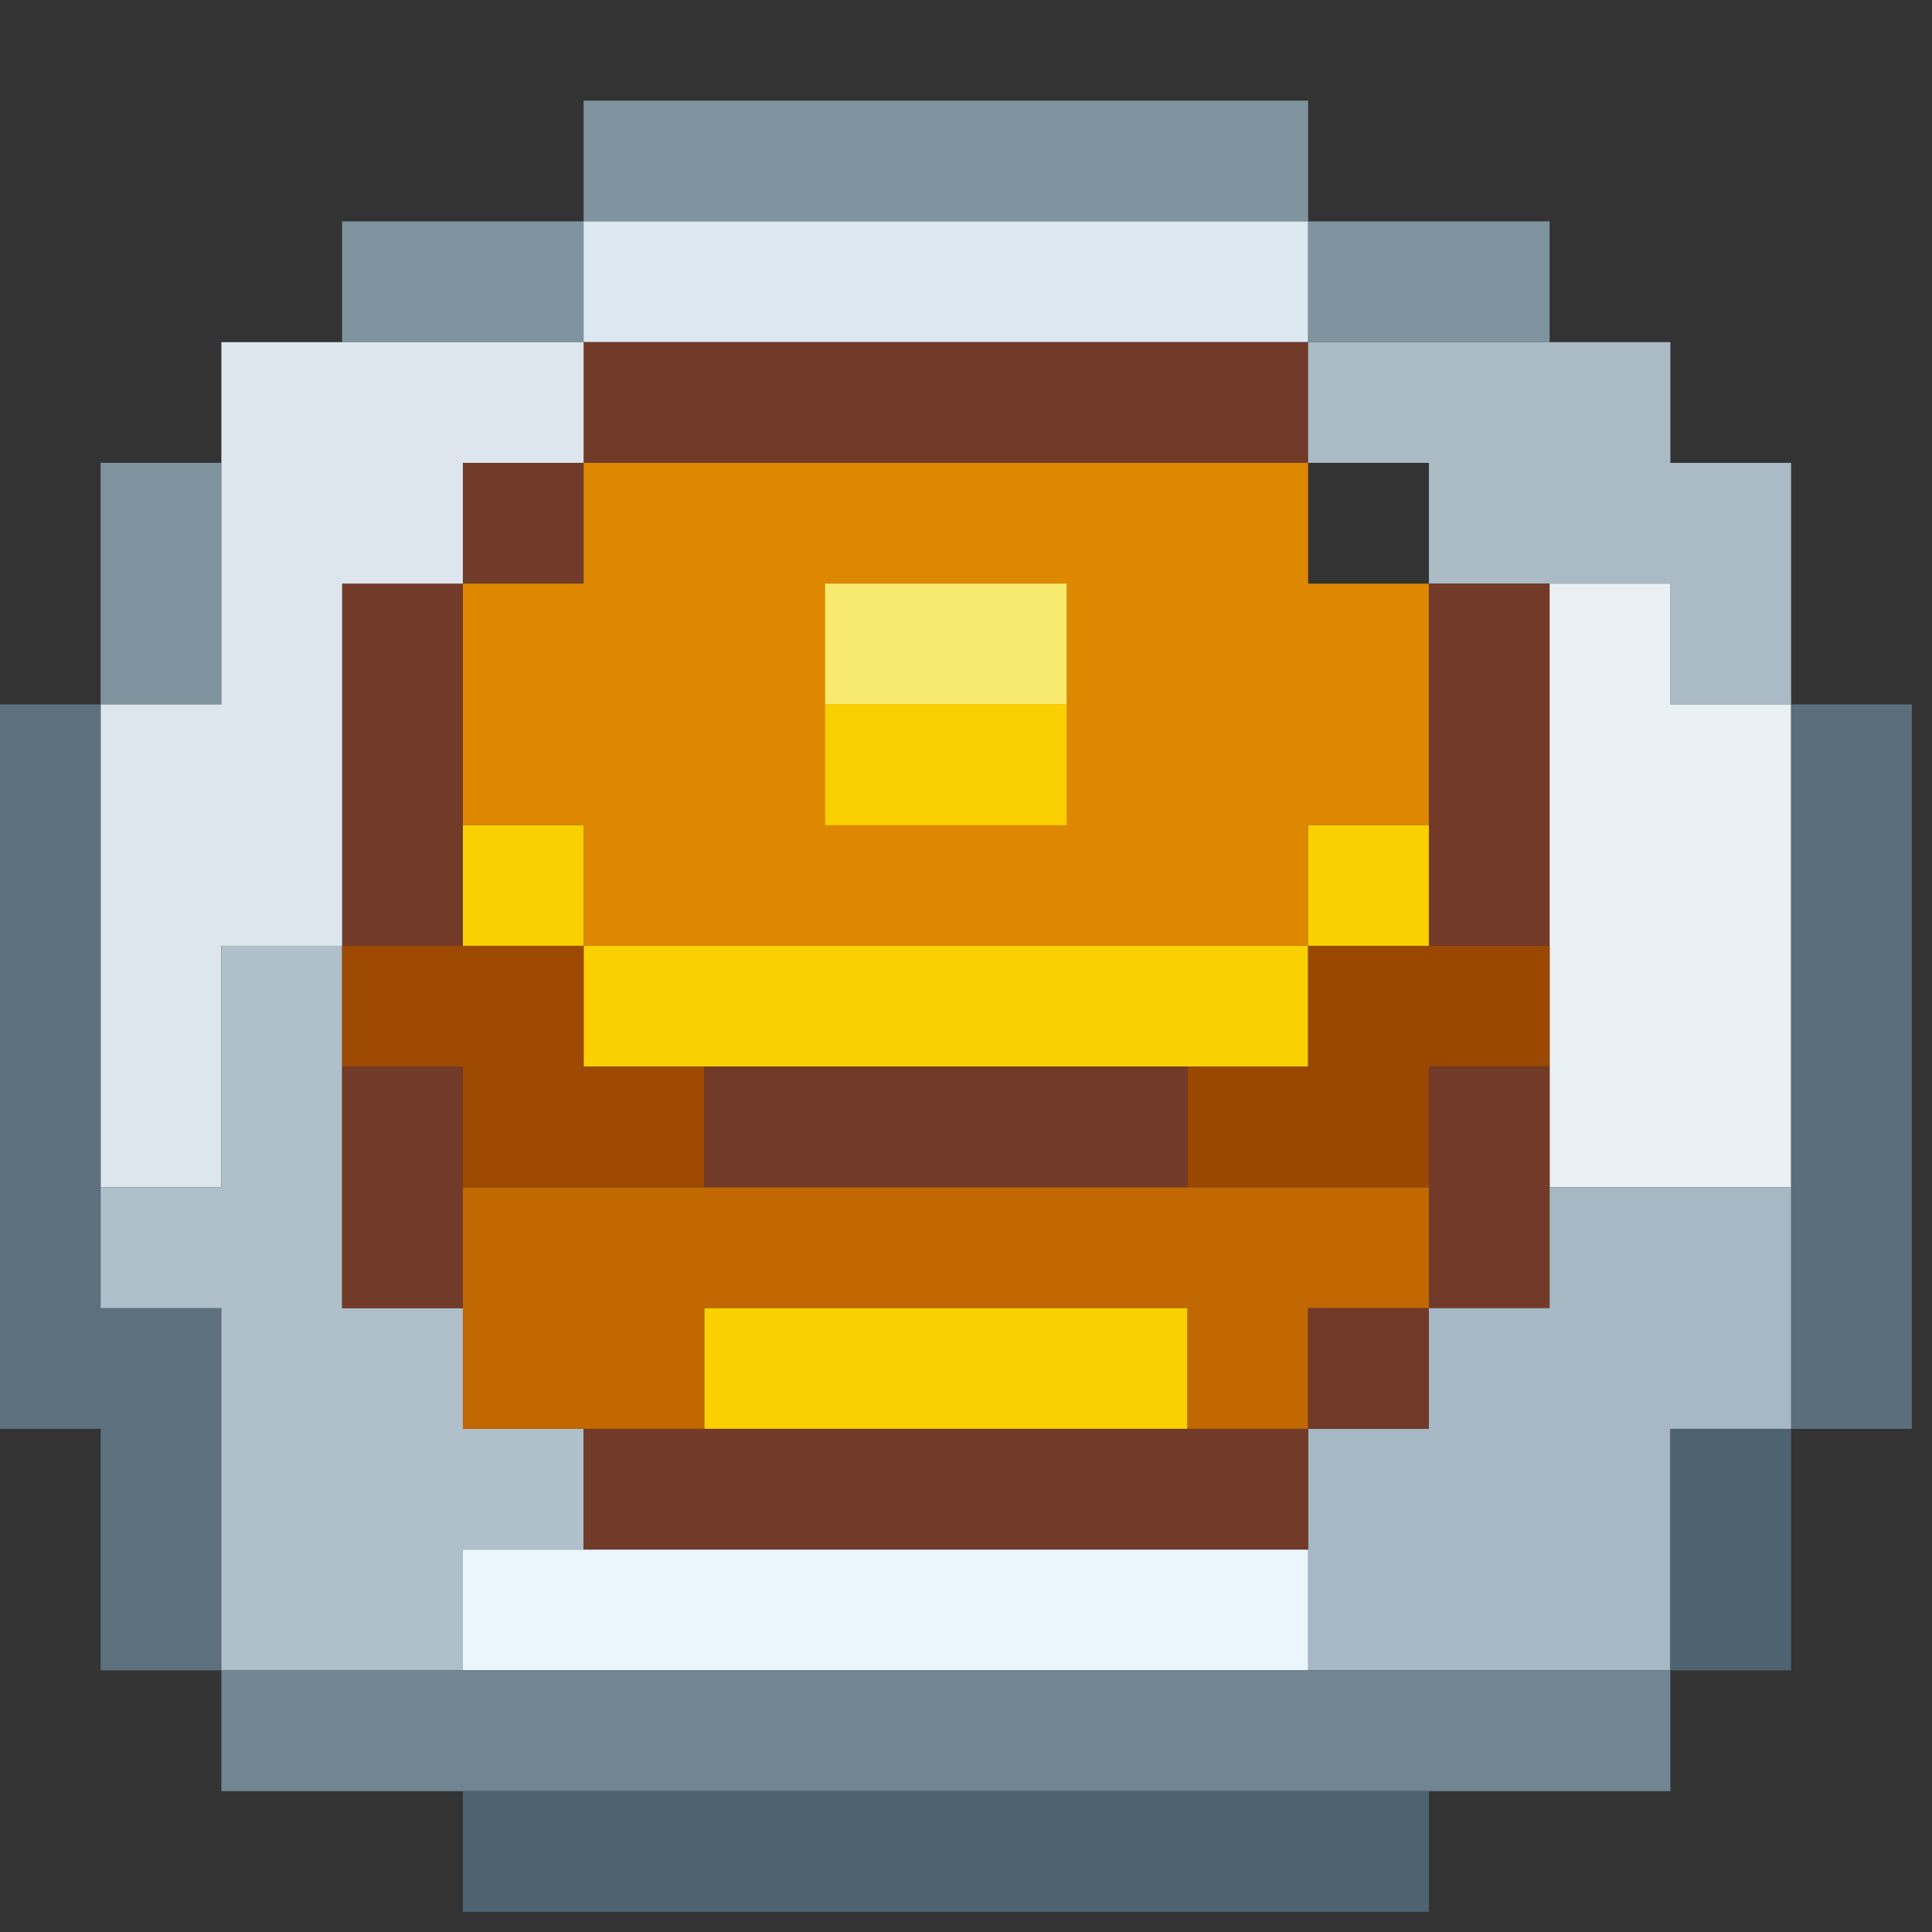 <?xml version="1.0" encoding="UTF-8"?>
<!DOCTYPE svg PUBLIC "-//W3C//DTD SVG 1.1//EN" "http://www.w3.org/Graphics/SVG/1.1/DTD/svg11.dtd">
<svg xmlns="http://www.w3.org/2000/svg" version="1.1" width="48px" height="48px" style="shape-rendering:geometricPrecision; text-rendering:geometricPrecision; image-rendering:optimizeQuality; fill-rule:evenodd; clip-rule:evenodd" xmlns:xlink="http://www.w3.org/1999/xlink">
<rect width="100%" height="100%" fill="#333333" stroke="none"/>
<g><path style="opacity:1" fill="#7f949f" d="M 32.5,5.5 C 26.5,5.5 20.5,5.5 14.5,5.5C 14.5,4.5 14.5,3.5 14.5,2.5C 20.5,2.5 26.5,2.5 32.5,2.5C 32.5,3.5 32.5,4.5 32.5,5.5 Z"/></g>
<g><path style="opacity:1" fill="#7f949f" d="M 14.5,5.5 C 14.5,6.5 14.5,7.5 14.5,8.5C 12.5,8.5 10.5,8.5 8.5,8.5C 8.5,7.5 8.5,6.5 8.5,5.5C 10.5,5.5 12.5,5.5 14.5,5.5 Z"/></g>
<g><path style="opacity:1" fill="#dce9f1" d="M 14.5,5.5 C 20.5,5.5 26.5,5.5 32.5,5.5C 32.5,6.5 32.5,7.5 32.5,8.5C 26.5,8.5 20.5,8.5 14.5,8.5C 14.5,7.5 14.5,6.5 14.5,5.5 Z"/></g>
<g><path style="opacity:1" fill="#7f949f" d="M 32.5,5.5 C 34.5,5.5 36.5,5.5 38.5,5.5C 38.5,6.5 38.5,7.5 38.5,8.5C 36.5,8.5 34.5,8.5 32.5,8.5C 32.5,7.5 32.5,6.5 32.5,5.5 Z"/></g>
<g><path style="opacity:1" fill="#723a29" d="M 14.5,8.5 C 20.5,8.5 26.5,8.5 32.5,8.5C 32.5,9.5 32.5,10.5 32.5,11.5C 26.5,11.5 20.5,11.5 14.5,11.5C 14.5,10.5 14.5,9.5 14.5,8.5 Z"/></g>
<g><path style="opacity:1" fill="#7f949f" d="M 5.5,11.5 C 5.5,13.5 5.5,15.5 5.5,17.5C 4.5,17.5 3.5,17.5 2.5,17.5C 2.5,15.5 2.5,13.5 2.5,11.5C 3.5,11.5 4.5,11.5 5.5,11.5 Z"/></g>
<g><path style="opacity:1" fill="#723a29" d="M 14.5,11.5 C 14.5,12.5 14.5,13.5 14.5,14.5C 13.5,14.5 12.5,14.5 11.5,14.5C 11.5,13.5 11.5,12.5 11.5,11.5C 12.5,11.5 13.5,11.5 14.5,11.5 Z"/></g>
<g><path style="opacity:1" fill="#dd8800" d="M 14.5,11.5 C 20.5,11.5 26.5,11.5 32.5,11.5C 32.5,12.5 32.5,13.5 32.5,14.5C 33.5,14.5 34.5,14.5 35.5,14.5C 35.5,16.5 35.5,18.5 35.5,20.5C 34.5,20.5 33.5,20.5 32.5,20.5C 32.5,21.5 32.5,22.5 32.5,23.5C 26.5,23.5 20.5,23.5 14.5,23.5C 14.5,22.5 14.5,21.5 14.5,20.5C 13.5,20.5 12.5,20.5 11.5,20.5C 11.5,18.5 11.5,16.5 11.5,14.5C 12.5,14.5 13.5,14.5 14.5,14.5C 14.5,13.5 14.5,12.5 14.5,11.5 Z"/></g>
<g><path style="opacity:1" fill="#723a29" d="M 32.5,11.5 C 33.5,11.5 34.5,11.5 35.5,11.5C 35.5,12.5 35.5,13.5 35.5,14.5C 35.5,13.5 35.5,12.5 35.5,11.5C 34.5,11.5 33.5,11.5 32.5,11.5 Z"/></g>
<g><path style="opacity:1" fill="#aabbc5" d="M 32.5,8.5 C 34.5,8.5 36.5,8.5 38.5,8.5C 39.5,8.5 40.5,8.5 41.5,8.5C 41.5,9.5 41.5,10.5 41.5,11.5C 42.5,11.5 43.5,11.5 44.5,11.5C 44.5,13.5 44.5,15.5 44.5,17.5C 43.5,17.5 42.5,17.5 41.5,17.5C 41.5,16.5 41.5,15.5 41.5,14.5C 40.5,14.5 39.5,14.5 38.5,14.5C 37.5,14.5 36.5,14.5 35.5,14.5C 35.5,13.5 35.5,12.5 35.5,11.5C 34.5,11.5 33.5,11.5 32.5,11.5C 32.5,10.5 32.5,9.5 32.5,8.5 Z"/></g>
<g><path style="opacity:1" fill="#723a29" d="M 11.5,14.5 C 11.5,16.5 11.5,18.5 11.5,20.5C 11.5,21.5 11.5,22.5 11.5,23.5C 10.5,23.5 9.5,23.5 8.5,23.5C 8.5,20.5 8.5,17.5 8.5,14.5C 9.5,14.5 10.5,14.5 11.5,14.5 Z"/></g>
<g><path style="opacity:1" fill="#f7ea6f" d="M 26.5,17.5 C 24.5,17.5 22.5,17.5 20.5,17.5C 20.5,16.5 20.5,15.5 20.5,14.5C 22.5,14.5 24.5,14.5 26.5,14.5C 26.5,15.5 26.5,16.5 26.5,17.5 Z"/></g>
<g><path style="opacity:1" fill="#723a29" d="M 35.5,14.5 C 36.5,14.5 37.5,14.5 38.5,14.5C 38.5,17.5 38.5,20.5 38.5,23.5C 37.5,23.5 36.5,23.5 35.5,23.5C 35.5,22.5 35.5,21.5 35.5,20.5C 35.5,18.5 35.5,16.5 35.5,14.5 Z"/></g>
<g><path style="opacity:1" fill="#fbd000" d="M 20.5,17.5 C 22.5,17.5 24.5,17.5 26.5,17.5C 26.5,18.5 26.5,19.5 26.5,20.5C 24.5,20.5 22.5,20.5 20.5,20.5C 20.5,19.5 20.5,18.5 20.5,17.5 Z"/></g>
<g><path style="opacity:1" fill="#dce6ec" d="M 8.5,8.5 C 10.5,8.5 12.5,8.5 14.5,8.5C 14.5,9.5 14.5,10.5 14.5,11.5C 13.5,11.5 12.5,11.5 11.5,11.5C 11.5,12.5 11.5,13.5 11.5,14.5C 10.5,14.5 9.5,14.5 8.5,14.5C 8.5,17.5 8.5,20.5 8.5,23.5C 7.5,23.5 6.5,23.5 5.5,23.5C 5.5,25.5 5.5,27.5 5.5,29.5C 4.5,29.5 3.5,29.5 2.5,29.5C 2.5,25.5 2.5,21.5 2.5,17.5C 3.5,17.5 4.5,17.5 5.5,17.5C 5.5,15.5 5.5,13.5 5.5,11.5C 5.5,10.5 5.5,9.5 5.5,8.5C 6.5,8.5 7.5,8.5 8.5,8.5 Z"/></g>
<g><path style="opacity:1" fill="#fbd000" d="M 11.5,20.5 C 12.5,20.5 13.5,20.5 14.5,20.5C 14.5,21.5 14.5,22.5 14.5,23.5C 13.5,23.5 12.5,23.5 11.5,23.5C 11.5,22.5 11.5,21.5 11.5,20.5 Z"/></g>
<g><path style="opacity:1" fill="#fbd000" d="M 35.5,20.5 C 35.5,21.5 35.5,22.5 35.5,23.5C 34.5,23.5 33.5,23.5 32.5,23.5C 32.5,22.5 32.5,21.5 32.5,20.5C 33.5,20.5 34.5,20.5 35.5,20.5 Z"/></g>
<g><path style="opacity:1" fill="#eaf1f4" d="M 38.5,14.5 C 39.5,14.5 40.5,14.5 41.5,14.5C 41.5,15.5 41.5,16.5 41.5,17.5C 42.5,17.5 43.5,17.5 44.5,17.5C 44.5,21.5 44.5,25.5 44.5,29.5C 42.5,29.5 40.5,29.5 38.5,29.5C 38.5,28.5 38.5,27.5 38.5,26.5C 38.5,25.5 38.5,24.5 38.5,23.5C 38.5,20.5 38.5,17.5 38.5,14.5 Z"/></g>
<g><path style="opacity:1" fill="#5c707e" d="M -0.5,17.5 C 0.5,17.5 1.5,17.5 2.5,17.5C 2.5,21.5 2.5,25.5 2.5,29.5C 2.5,30.5 2.5,31.5 2.5,32.5C 3.5,32.5 4.5,32.5 5.5,32.5C 5.5,35.5 5.5,38.5 5.5,41.5C 4.5,41.5 3.5,41.5 2.5,41.5C 2.5,39.5 2.5,37.5 2.5,35.5C 1.5,35.5 0.5,35.5 -0.5,35.5C -0.5,29.5 -0.5,23.5 -0.5,17.5 Z"/></g>
<g><path style="opacity:1" fill="#afc0ca" d="M 8.5,23.5 C 8.5,24.5 8.5,25.5 8.5,26.5C 8.5,28.5 8.5,30.5 8.5,32.5C 9.5,32.5 10.5,32.5 11.5,32.5C 11.5,33.5 11.5,34.5 11.5,35.5C 12.5,35.5 13.5,35.5 14.5,35.5C 14.5,36.5 14.5,37.5 14.5,38.5C 13.5,38.5 12.5,38.5 11.5,38.5C 11.5,39.5 11.5,40.5 11.5,41.5C 9.5,41.5 7.5,41.5 5.5,41.5C 5.5,38.5 5.5,35.5 5.5,32.5C 4.5,32.5 3.5,32.5 2.5,32.5C 2.5,31.5 2.5,30.5 2.5,29.5C 3.5,29.5 4.5,29.5 5.5,29.5C 5.5,27.5 5.5,25.5 5.5,23.5C 6.5,23.5 7.5,23.5 8.5,23.5 Z"/></g>
<g><path style="opacity:1" fill="#fbd000" d="M 14.5,23.5 C 20.5,23.5 26.5,23.5 32.5,23.5C 32.5,24.5 32.5,25.5 32.5,26.5C 31.5,26.5 30.5,26.5 29.5,26.5C 25.5,26.5 21.5,26.5 17.5,26.5C 16.5,26.5 15.5,26.5 14.5,26.5C 14.5,25.5 14.5,24.5 14.5,23.5 Z"/></g>
<g><path style="opacity:1" fill="#5a6e7c" d="M 44.5,17.5 C 45.5,17.5 46.5,17.5 47.5,17.5C 47.5,23.5 47.5,29.5 47.5,35.5C 46.5,35.5 45.5,35.5 44.5,35.5C 44.5,33.5 44.5,31.5 44.5,29.5C 44.5,25.5 44.5,21.5 44.5,17.5 Z"/></g>
<g><path style="opacity:1" fill="#723a29" d="M 8.5,26.5 C 9.5,26.5 10.5,26.5 11.5,26.5C 11.5,27.5 11.5,28.5 11.5,29.5C 11.5,30.5 11.5,31.5 11.5,32.5C 10.5,32.5 9.5,32.5 8.5,32.5C 8.5,30.5 8.5,28.5 8.5,26.5 Z"/></g>
<g><path style="opacity:1" fill="#9d4900" d="M 8.5,23.5 C 9.5,23.5 10.5,23.5 11.5,23.5C 12.5,23.5 13.5,23.5 14.5,23.5C 14.5,24.5 14.5,25.5 14.5,26.5C 15.5,26.5 16.5,26.5 17.5,26.5C 17.5,27.5 17.5,28.5 17.5,29.5C 15.5,29.5 13.5,29.5 11.5,29.5C 11.5,28.5 11.5,27.5 11.5,26.5C 10.5,26.5 9.5,26.5 8.5,26.5C 8.5,25.5 8.5,24.5 8.5,23.5 Z"/></g>
<g><path style="opacity:1" fill="#723a29" d="M 17.5,26.5 C 21.5,26.5 25.5,26.5 29.5,26.5C 29.5,27.5 29.5,28.5 29.5,29.5C 25.5,29.5 21.5,29.5 17.5,29.5C 17.5,28.5 17.5,27.5 17.5,26.5 Z"/></g>
<g><path style="opacity:1" fill="#9a4700" d="M 32.5,23.5 C 33.5,23.5 34.5,23.5 35.5,23.5C 36.5,23.5 37.5,23.5 38.5,23.5C 38.5,24.5 38.5,25.5 38.5,26.5C 37.5,26.5 36.5,26.5 35.5,26.5C 35.5,27.5 35.5,28.5 35.5,29.5C 33.5,29.5 31.5,29.5 29.5,29.5C 29.5,28.5 29.5,27.5 29.5,26.5C 30.5,26.5 31.5,26.5 32.5,26.5C 32.5,25.5 32.5,24.5 32.5,23.5 Z"/></g>
<g><path style="opacity:1" fill="#723a29" d="M 38.5,26.5 C 38.5,27.5 38.5,28.5 38.5,29.5C 38.5,30.5 38.5,31.5 38.5,32.5C 37.5,32.5 36.5,32.5 35.5,32.5C 35.5,31.5 35.5,30.5 35.5,29.5C 35.5,28.5 35.5,27.5 35.5,26.5C 36.5,26.5 37.5,26.5 38.5,26.5 Z"/></g>
<g><path style="opacity:1" fill="#c16802" d="M 11.5,29.5 C 13.5,29.5 15.5,29.5 17.5,29.5C 21.5,29.5 25.5,29.5 29.5,29.5C 31.5,29.5 33.5,29.5 35.5,29.5C 35.5,30.5 35.5,31.5 35.5,32.5C 34.5,32.5 33.5,32.5 32.5,32.5C 32.5,33.5 32.5,34.5 32.5,35.5C 31.5,35.5 30.5,35.5 29.5,35.5C 29.5,34.5 29.5,33.5 29.5,32.5C 25.5,32.5 21.5,32.5 17.5,32.5C 17.5,33.5 17.5,34.5 17.5,35.5C 16.5,35.5 15.5,35.5 14.5,35.5C 13.5,35.5 12.5,35.5 11.5,35.5C 11.5,34.5 11.5,33.5 11.5,32.5C 11.5,31.5 11.5,30.5 11.5,29.5 Z"/></g>
<g><path style="opacity:1" fill="#a6b8c3" d="M 38.5,29.5 C 40.5,29.5 42.5,29.5 44.5,29.5C 44.5,31.5 44.5,33.5 44.5,35.5C 43.5,35.5 42.5,35.5 41.5,35.5C 41.5,37.5 41.5,39.5 41.5,41.5C 38.5,41.5 35.5,41.5 32.5,41.5C 32.5,40.5 32.5,39.5 32.5,38.5C 32.5,37.5 32.5,36.5 32.5,35.5C 33.5,35.5 34.5,35.5 35.5,35.5C 35.5,34.5 35.5,33.5 35.5,32.5C 36.5,32.5 37.5,32.5 38.5,32.5C 38.5,31.5 38.5,30.5 38.5,29.5 Z"/></g>
<g><path style="opacity:1" fill="#723a29" d="M 11.5,32.5 C 12.5,32.5 13.5,32.5 14.5,32.5C 14.5,33.5 14.5,34.5 14.5,35.5C 14.5,34.5 14.5,33.5 14.5,32.5C 13.5,32.5 12.5,32.5 11.5,32.5 Z"/></g>
<g><path style="opacity:1" fill="#fbd000" d="M 29.5,35.5 C 25.5,35.5 21.5,35.5 17.5,35.5C 17.5,34.5 17.5,33.5 17.5,32.5C 21.5,32.5 25.5,32.5 29.5,32.5C 29.5,33.5 29.5,34.5 29.5,35.5 Z"/></g>
<g><path style="opacity:1" fill="#723a29" d="M 35.5,32.5 C 35.5,33.5 35.5,34.5 35.5,35.5C 34.5,35.5 33.5,35.5 32.5,35.5C 32.5,34.5 32.5,33.5 32.5,32.5C 33.5,32.5 34.5,32.5 35.5,32.5 Z"/></g>
<g><path style="opacity:1" fill="#723a29" d="M 14.5,35.5 C 15.5,35.5 16.5,35.5 17.5,35.5C 21.5,35.5 25.5,35.5 29.5,35.5C 30.5,35.5 31.5,35.5 32.5,35.5C 32.5,36.5 32.5,37.5 32.5,38.5C 26.5,38.5 20.5,38.5 14.5,38.5C 14.5,37.5 14.5,36.5 14.5,35.5 Z"/></g>
<g><path style="opacity:1" fill="#4d6370" d="M 44.5,35.5 C 44.5,37.5 44.5,39.5 44.5,41.5C 43.5,41.5 42.5,41.5 41.5,41.5C 41.5,39.5 41.5,37.5 41.5,35.5C 42.5,35.5 43.5,35.5 44.5,35.5 Z"/></g>
<g><path style="opacity:1" fill="#eaf6fc" d="M 14.5,38.5 C 20.5,38.5 26.5,38.5 32.5,38.5C 32.5,39.5 32.5,40.5 32.5,41.5C 25.5,41.5 18.5,41.5 11.5,41.5C 11.5,40.5 11.5,39.5 11.5,38.5C 12.5,38.5 13.5,38.5 14.5,38.5 Z"/></g>
<g><path style="opacity:1" fill="#718592" d="M 5.5,41.5 C 7.5,41.5 9.5,41.5 11.5,41.5C 18.5,41.5 25.5,41.5 32.5,41.5C 35.5,41.5 38.5,41.5 41.5,41.5C 41.5,42.5 41.5,43.5 41.5,44.5C 39.5,44.5 37.5,44.5 35.5,44.5C 27.5,44.5 19.5,44.5 11.5,44.5C 9.5,44.5 7.5,44.5 5.5,44.5C 5.5,43.5 5.5,42.5 5.5,41.5 Z"/></g>
<g><path style="opacity:1" fill="#4d6370" d="M 11.5,44.5 C 19.5,44.5 27.5,44.5 35.5,44.5C 35.5,45.5 35.5,46.5 35.5,47.5C 27.5,47.5 19.5,47.5 11.5,47.5C 11.5,46.5 11.5,45.5 11.5,44.5 Z"/></g>
</svg>
